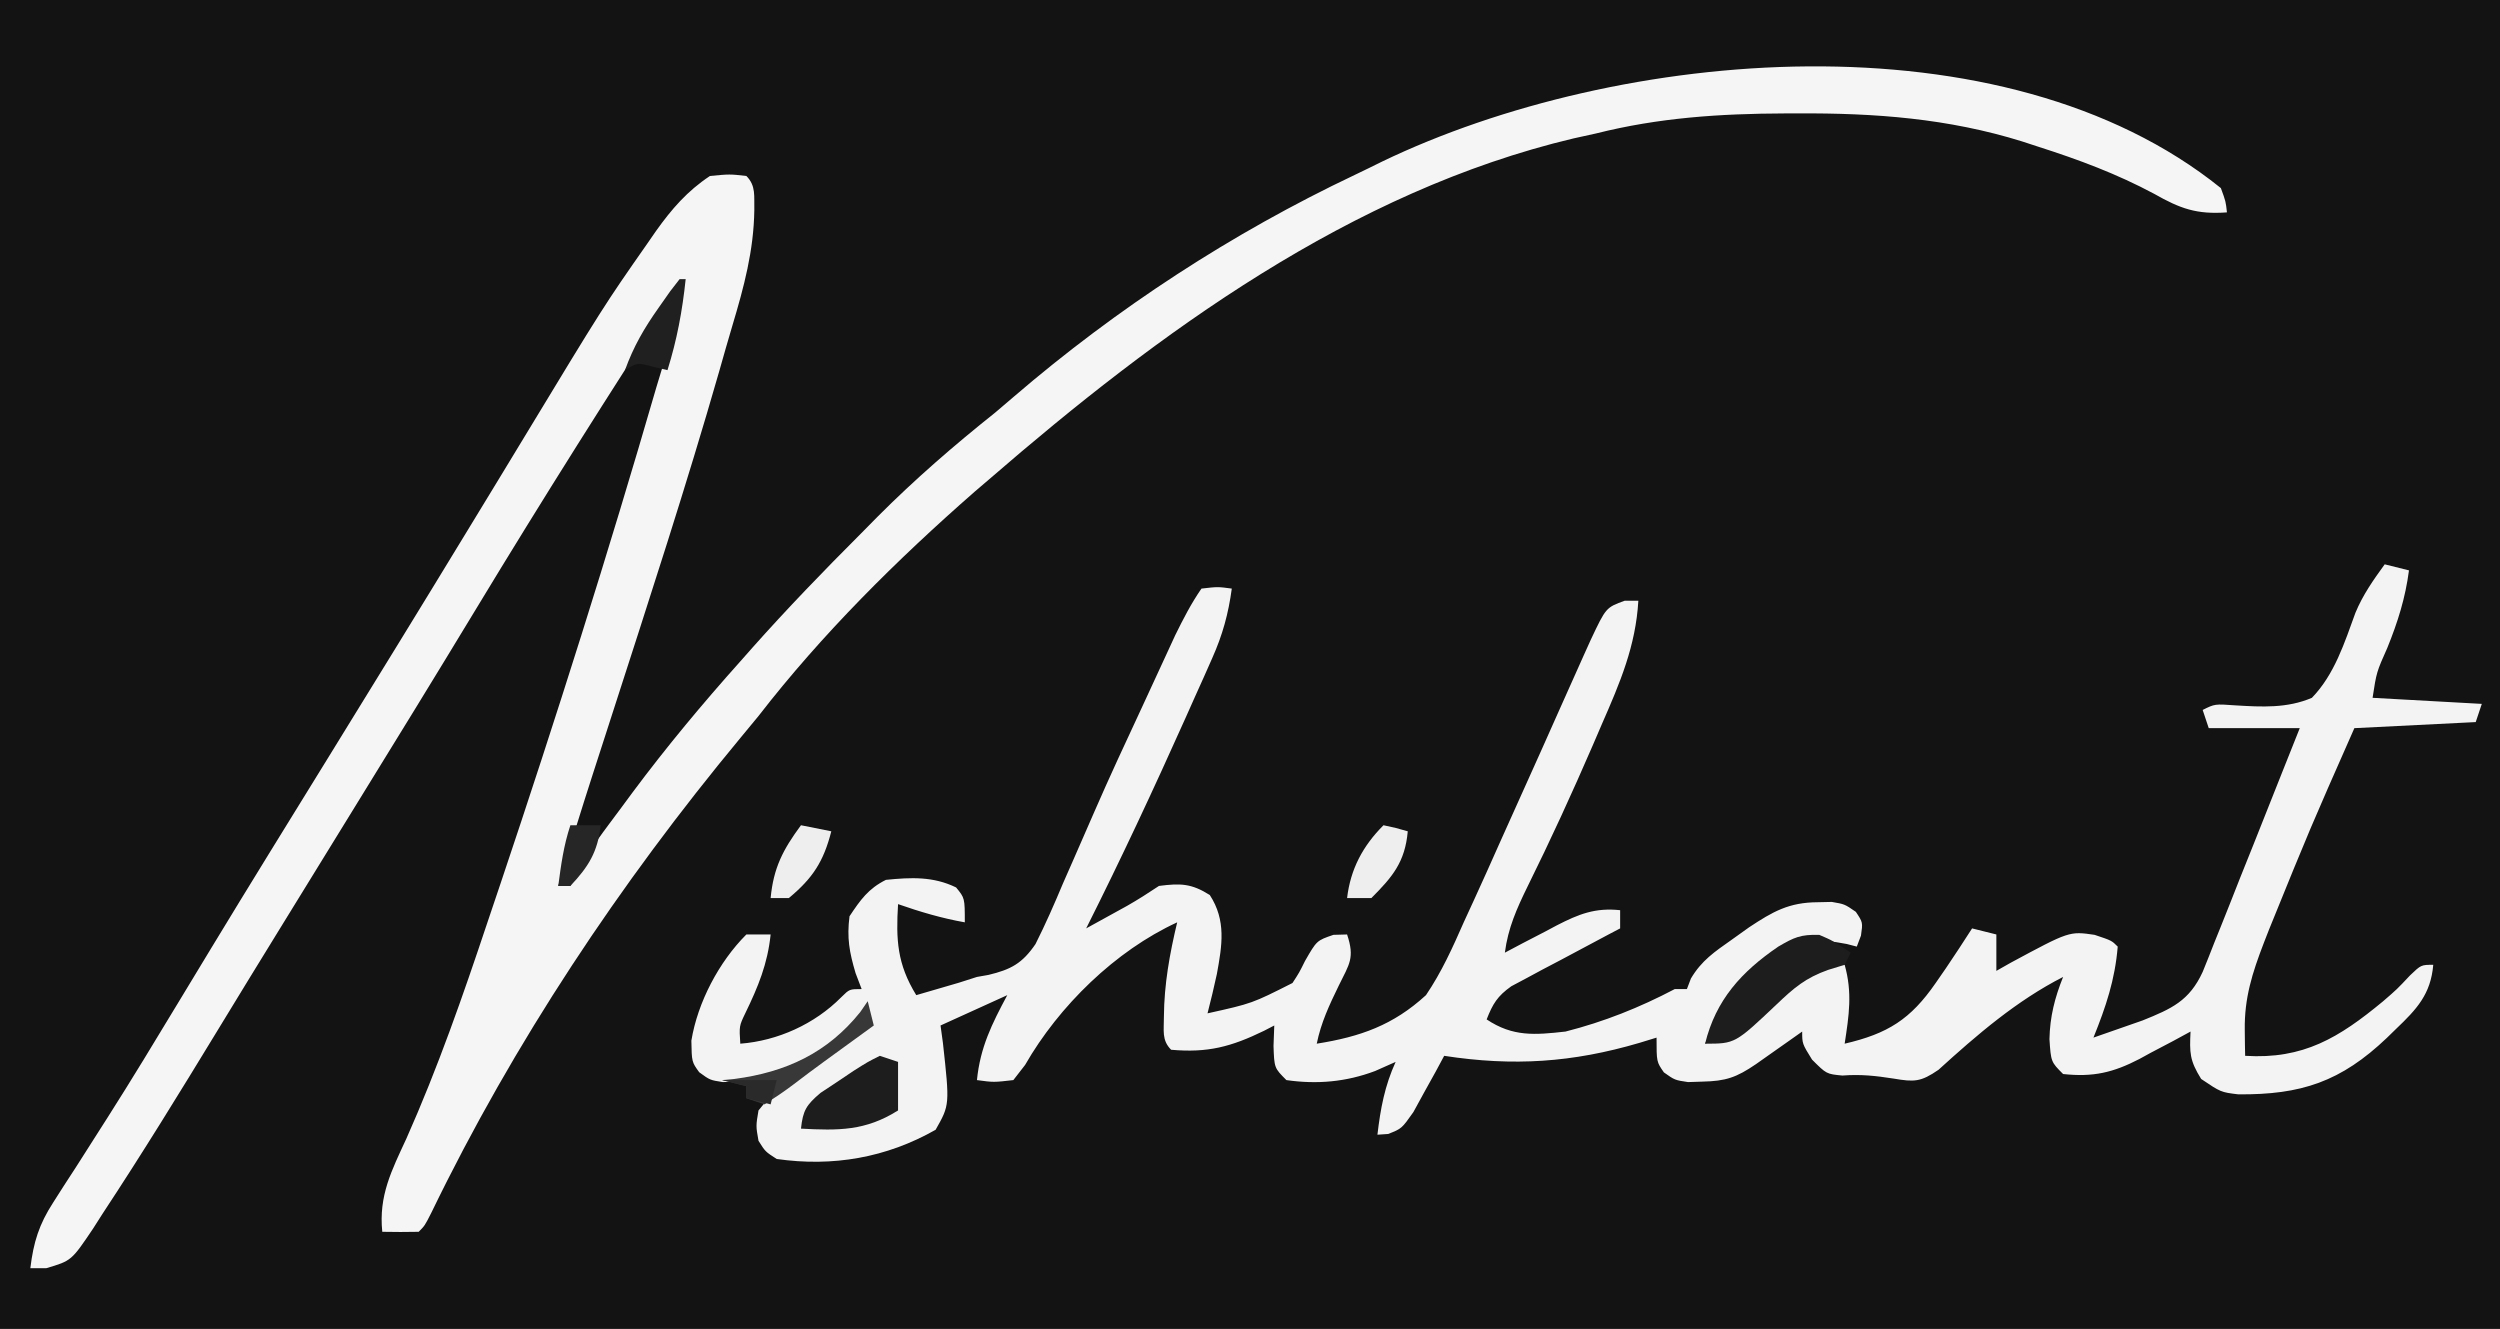 <?xml version="1.0" encoding="UTF-8"?>
<svg version="1.1" xmlns="http://www.w3.org/2000/svg" width="412" height="219">
<rect width="100%" height="100%" fill="#808080" stroke="none"/>
<path d="M0 0 C135.96 0 271.92 0 412 0 C412 72.27 412 144.54 412 219 C276.04 219 140.08 219 0 219 C0 146.73 0 74.46 0 0 Z " fill="#131313" transform="translate(0,0)"/>
<path d="M0 0 C1.98 0.495 1.98 0.495 4 1 C3.397 5.576 2.166 9.477 0.438 13.75 C-1.347 17.759 -1.347 17.759 -2 22 C3.94 22.33 9.88 22.66 16 23 C15.67 23.99 15.34 24.98 15 26 C5.1 26.495 5.1 26.495 -5 27 C-12.281 43.489 -12.281 43.489 -19.062 60.188 C-19.349 60.922 -19.635 61.657 -19.93 62.414 C-21.827 67.359 -23.14 71.453 -23.062 76.75 C-23.053 77.549 -23.044 78.348 -23.035 79.172 C-23.024 79.775 -23.012 80.378 -23 81 C-13.391 81.601 -7.538 78.019 -0.297 72.035 C2.036 70.022 2.036 70.022 4.172 67.746 C6 66 6 66 8 66 C7.594 70.858 5.258 73.333 1.875 76.562 C1.129 77.289 1.129 77.289 0.369 78.031 C-7.226 85.265 -13.75 87.436 -24.137 87.348 C-27 87 -27 87 -30.25 84.812 C-32.159 81.745 -32.164 80.495 -32 77 C-32.929 77.505 -33.859 78.011 -34.816 78.531 C-36.065 79.188 -37.313 79.844 -38.562 80.5 C-39.172 80.834 -39.781 81.168 -40.408 81.512 C-44.731 83.753 -48.025 84.541 -53 84 C-55 82 -55 82 -55.25 78.25 C-55.169 74.54 -54.385 71.462 -53 68 C-60.687 71.929 -67.16 77.51 -73.527 83.297 C-76.447 85.308 -77.507 85.335 -80.938 84.75 C-83.959 84.283 -86.296 84.022 -89.375 84.25 C-92 84 -92 84 -94.375 81.625 C-96 79 -96 79 -96 77 C-97.048 77.741 -97.048 77.741 -98.117 78.496 C-99.027 79.137 -99.937 79.777 -100.875 80.438 C-101.78 81.076 -102.685 81.714 -103.617 82.371 C-106.821 84.561 -108.595 85.174 -112.438 85.25 C-113.22 85.276 -114.002 85.302 -114.809 85.328 C-117 85 -117 85 -118.785 83.734 C-120 82 -120 82 -120 78 C-120.944 78.289 -121.887 78.578 -122.859 78.875 C-133.869 82.111 -143.6 82.754 -155 81 C-155.459 81.855 -155.918 82.709 -156.391 83.59 C-157.004 84.695 -157.618 85.799 -158.25 86.938 C-158.853 88.04 -159.457 89.142 -160.078 90.277 C-162 93 -162 93 -164.234 93.879 C-165.108 93.939 -165.108 93.939 -166 94 C-165.492 89.682 -164.803 85.967 -163 82 C-164.114 82.495 -165.227 82.99 -166.375 83.5 C-171.161 85.303 -175.93 85.726 -181 85 C-183 83 -183 83 -183.125 79.375 C-183.084 78.261 -183.042 77.147 -183 76 C-183.557 76.289 -184.114 76.578 -184.688 76.875 C-190.11 79.513 -193.974 80.538 -200 80 C-201.593 78.407 -201.17 76.766 -201.188 74.562 C-201.149 69.201 -200.24 64.202 -199 59 C-209.166 63.677 -218.476 72.764 -224.062 82.5 C-224.702 83.325 -225.341 84.15 -226 85 C-229.25 85.375 -229.25 85.375 -232 85 C-231.457 79.573 -229.536 75.745 -227 71 C-230.63 72.65 -234.26 74.3 -238 76 C-237.87 76.953 -237.74 77.905 -237.605 78.887 C-236.483 89.091 -236.483 89.091 -238.812 93.188 C-246.908 97.791 -255.729 99.326 -265 98 C-266.879 96.789 -266.879 96.789 -268 95 C-268.434 92.559 -268.434 92.559 -268 90 C-266.348 87.973 -266.348 87.973 -264.062 86.062 C-263.25 85.379 -262.438 84.696 -261.602 83.992 C-258.41 81.548 -255.103 79.383 -251.652 77.324 C-251.107 76.887 -250.562 76.45 -250 76 C-250 75.01 -250 74.02 -250 73 C-250.66 73.887 -251.32 74.774 -252 75.688 C-255.868 80.338 -260.997 83.884 -267 85 C-268.517 85.137 -270.04 85.219 -271.562 85.25 C-272.327 85.276 -273.091 85.302 -273.879 85.328 C-276 85 -276 85 -277.773 83.703 C-279 82 -279 82 -279.062 78.5 C-278.03 72.185 -274.512 65.512 -270 61 C-268.68 61 -267.36 61 -266 61 C-266.497 65.844 -268.061 69.623 -270.16 73.949 C-271.189 76.093 -271.189 76.093 -271 79 C-264.835 78.526 -258.729 75.761 -254.355 71.336 C-253 70 -253 70 -251 70 C-251.33 69.134 -251.66 68.267 -252 67.375 C-253.025 63.917 -253.456 61.572 -253 58 C-251.2 55.3 -249.916 53.458 -247 52 C-242.87 51.585 -239.208 51.411 -235.438 53.25 C-234 55 -234 55 -234 59 C-237.806 58.328 -241.352 57.273 -245 56 C-245.351 61.842 -245.167 65.853 -242 71 C-240.499 70.566 -238.999 70.128 -237.5 69.688 C-236.665 69.444 -235.829 69.2 -234.969 68.949 C-233.989 68.636 -233.009 68.323 -232 68 C-231.369 67.889 -230.738 67.777 -230.089 67.662 C-226.399 66.778 -224.524 65.768 -222.352 62.585 C-220.694 59.293 -219.235 55.963 -217.812 52.562 C-217.267 51.316 -216.718 50.07 -216.167 48.826 C-215.016 46.224 -213.878 43.616 -212.75 41.004 C-210.18 35.088 -207.455 29.245 -204.73 23.4 C-203.89 21.595 -203.058 19.786 -202.226 17.977 C-201.716 16.872 -201.205 15.767 -200.68 14.629 C-200.234 13.66 -199.787 12.692 -199.328 11.694 C-198.005 9.01 -196.704 6.462 -195 4 C-192.312 3.688 -192.312 3.688 -190 4 C-190.565 8.161 -191.515 11.626 -193.223 15.457 C-193.675 16.479 -194.127 17.502 -194.594 18.555 C-195.078 19.63 -195.563 20.705 -196.062 21.812 C-196.557 22.922 -197.051 24.031 -197.561 25.174 C-202.808 36.899 -208.23 48.523 -214 60 C-212.562 59.21 -211.124 58.418 -209.688 57.625 C-208.887 57.184 -208.086 56.743 -207.262 56.289 C-205.465 55.265 -203.721 54.147 -202 53 C-198.46 52.548 -196.667 52.579 -193.625 54.5 C-190.893 58.702 -191.6 62.812 -192.461 67.52 C-192.933 69.692 -193.442 71.848 -194 74 C-186.662 72.37 -186.662 72.37 -180 69 C-178.881 67.283 -178.881 67.283 -177.938 65.375 C-176 62 -176 62 -173.25 61.062 C-172.507 61.042 -171.765 61.021 -171 61 C-169.709 64.873 -170.611 65.846 -172.375 69.438 C-173.923 72.616 -175.294 75.527 -176 79 C-168.837 77.863 -163.415 75.964 -158 71 C-155.417 67.192 -153.597 63.143 -151.75 58.938 C-151.211 57.765 -150.671 56.593 -150.115 55.385 C-148.676 52.253 -147.268 49.107 -145.87 45.956 C-144.399 42.65 -142.907 39.353 -141.418 36.055 C-139.706 32.257 -137.998 28.457 -136.313 24.646 C-134.888 21.425 -133.451 18.21 -132 15 C-131.617 14.152 -131.234 13.305 -130.839 12.431 C-128.333 7.121 -128.333 7.121 -125.25 6 C-124.507 6 -123.765 6 -123 6 C-123.433 13.465 -126.021 19.509 -129 26.312 C-129.49 27.452 -129.979 28.592 -130.484 29.766 C-133.893 37.641 -137.462 45.434 -141.27 53.124 C-143.043 56.744 -144.475 59.951 -145 64 C-144.047 63.495 -143.095 62.989 -142.113 62.469 C-140.847 61.812 -139.58 61.156 -138.312 60.5 C-137.687 60.166 -137.061 59.832 -136.416 59.488 C-132.795 57.63 -130.086 56.562 -126 57 C-126 57.99 -126 58.98 -126 60 C-126.595 60.312 -127.191 60.625 -127.804 60.946 C-130.501 62.369 -133.188 63.809 -135.875 65.25 C-136.812 65.741 -137.749 66.232 -138.715 66.738 C-139.611 67.222 -140.507 67.705 -141.43 68.203 C-142.671 68.863 -142.671 68.863 -143.937 69.536 C-146.219 71.155 -146.992 72.424 -148 75 C-143.676 77.883 -140.079 77.569 -135 77 C-128.658 75.385 -122.777 73.041 -117 70 C-116.34 70 -115.68 70 -115 70 C-114.781 69.425 -114.562 68.85 -114.336 68.258 C-112.577 65.284 -110.441 63.86 -107.625 61.875 C-106.19 60.85 -106.19 60.85 -104.727 59.805 C-100.816 57.216 -98.179 55.712 -93.438 55.688 C-92.673 55.671 -91.909 55.654 -91.121 55.637 C-89 56 -89 56 -87.16 57.27 C-86 59 -86 59 -86.312 61.188 C-86.653 62.085 -86.653 62.085 -87 63 C-87.818 62.787 -87.818 62.787 -88.652 62.57 C-93.456 61.634 -96.468 61.763 -100.688 64.375 C-105.872 68.243 -109.136 73.271 -112 79 C-105.412 76.95 -101.478 72.918 -96.648 68.082 C-94 66 -94 66 -91.164 65.699 C-90.093 65.848 -90.093 65.848 -89 66 C-87.703 70.611 -88.289 74.338 -89 79 C-81.883 77.339 -78.142 74.99 -74 69 C-73.439 68.189 -72.879 67.378 -72.301 66.543 C-70.839 64.379 -69.407 62.2 -68 60 C-66.68 60.33 -65.36 60.66 -64 61 C-64 62.98 -64 64.96 -64 67 C-63.215 66.555 -62.43 66.111 -61.621 65.652 C-51.97 60.454 -51.97 60.454 -47.812 61.062 C-45 62 -45 62 -44 63 C-44.445 68.457 -45.955 72.932 -48 78 C-46.268 77.403 -44.54 76.797 -42.812 76.188 C-41.85 75.851 -40.887 75.515 -39.895 75.168 C-35.132 73.246 -32.192 71.951 -29.995 67.159 C-29.341 65.563 -28.704 63.96 -28.082 62.352 C-27.567 61.077 -27.567 61.077 -27.042 59.777 C-25.95 57.066 -24.881 54.346 -23.812 51.625 C-23.083 49.801 -22.352 47.979 -21.619 46.156 C-20.004 42.13 -18.403 38.098 -16.814 34.062 C-15.883 31.705 -14.941 29.353 -14 27 C-18.95 27 -23.9 27 -29 27 C-29.33 26.01 -29.66 25.02 -30 24 C-28 23 -28 23 -24.586 23.246 C-20.248 23.51 -16.065 23.741 -12 22 C-8.27 18.151 -6.627 12.927 -4.822 7.979 C-3.59 5.013 -1.88 2.595 0 0 Z " fill="#F3F3F3" transform="translate(393,93)"/>
<path d="M0 0 C0.805 2.199 0.805 2.199 1 4 C-3.987 4.364 -6.688 3.39 -11 0.938 C-17.142 -2.35 -23.433 -4.691 -30.062 -6.812 C-30.947 -7.102 -31.832 -7.391 -32.744 -7.69 C-44.959 -11.492 -57.009 -12.38 -69.75 -12.312 C-70.453 -12.311 -71.156 -12.31 -71.88 -12.308 C-82.549 -12.267 -92.614 -11.616 -103 -9 C-104.213 -8.733 -105.426 -8.466 -106.676 -8.191 C-143.302 0.511 -175.029 23.78 -203 48 C-203.782 48.669 -204.565 49.338 -205.371 50.027 C-218.228 61.28 -230.533 73.488 -241 87 C-241.983 88.198 -242.97 89.394 -243.961 90.586 C-263.868 114.593 -281.295 140.747 -294.906 168.84 C-296 171 -296 171 -297 172 C-299 172.041 -301 172.043 -303 172 C-303.614 166.045 -301.452 161.884 -299.02 156.621 C-293.849 144.995 -289.714 133.123 -285.688 121.062 C-284.948 118.865 -284.207 116.668 -283.467 114.47 C-274.37 87.392 -265.757 60.166 -257.804 32.729 C-257.259 30.879 -256.698 29.034 -256.122 27.193 C-255.846 26.31 -255.57 25.426 -255.285 24.516 C-254.914 23.352 -254.914 23.352 -254.535 22.165 C-253.84 19.725 -253.84 19.725 -254 16 C-265.423 33.561 -276.59 51.255 -287.438 69.177 C-294.24 80.414 -301.121 91.602 -308.016 102.782 C-310.68 107.102 -313.339 111.425 -315.999 115.747 C-317.33 117.91 -318.661 120.073 -319.994 122.235 C-323.379 127.73 -326.752 133.231 -330.105 138.746 C-336.31 148.936 -342.556 159.103 -349.125 169.062 C-349.887 170.259 -349.887 170.259 -350.665 171.48 C-354.228 176.772 -354.228 176.772 -358.367 177.996 C-359.236 177.997 -360.105 177.999 -361 178 C-360.48 173.7 -359.568 170.779 -357.219 167.148 C-356.34 165.77 -356.34 165.77 -355.444 164.364 C-354.482 162.884 -354.482 162.884 -353.5 161.375 C-352.122 159.215 -350.746 157.053 -349.371 154.891 C-349.013 154.33 -348.655 153.769 -348.286 153.191 C-344.277 146.896 -340.42 140.513 -336.562 134.125 C-335.129 131.755 -333.693 129.385 -332.258 127.016 C-331.903 126.43 -331.549 125.845 -331.184 125.242 C-324.848 114.792 -318.415 104.401 -312 94 C-304.305 81.517 -296.616 69.031 -289 56.5 C-287.274 53.665 -285.548 50.83 -283.821 47.995 C-282.556 45.914 -281.292 43.831 -280.03 41.747 C-266.509 19.427 -266.509 19.427 -259.312 9.125 C-258.844 8.448 -258.375 7.771 -257.892 7.073 C-255.298 3.442 -252.768 0.502 -249 -2 C-245.75 -2.312 -245.75 -2.312 -243 -2 C-241.373 -0.373 -241.751 1.374 -241.688 3.625 C-241.781 10.302 -243.402 16.314 -245.303 22.659 C-246.04 25.134 -246.746 27.617 -247.449 30.102 C-252.893 49.084 -259.033 67.852 -265.096 86.643 C-265.462 87.776 -265.827 88.908 -266.203 90.075 C-266.892 92.209 -267.582 94.343 -268.273 96.476 C-270.259 102.629 -272.17 108.799 -274 115 C-273.34 115 -272.68 115 -272 115 C-271.728 114.424 -271.457 113.847 -271.177 113.253 C-269.09 109.258 -266.298 105.744 -263.625 102.125 C-263.001 101.279 -262.377 100.434 -261.734 99.563 C-256.15 92.073 -250.225 84.959 -244 78 C-243.348 77.262 -242.697 76.525 -242.025 75.764 C-236.26 69.281 -230.257 63.074 -224.125 56.938 C-223.208 56.009 -222.292 55.08 -221.348 54.123 C-215.211 47.973 -208.79 42.413 -202 37 C-200.961 36.125 -199.926 35.245 -198.898 34.355 C-181.942 19.788 -162.945 7.41 -142.754 -2.166 C-141.224 -2.894 -139.703 -3.642 -138.184 -4.395 C-99.303 -23.093 -35.903 -28.934 0 0 Z " fill="#F5F5F5" transform="translate(366,31)"/>
<path d="M0 0 C2.188 0.938 2.188 0.938 5.188 2.938 C4.857 3.598 4.527 4.258 4.188 4.938 C3.284 5.216 2.38 5.494 1.449 5.781 C-2.254 7.094 -4.174 8.739 -7 11.438 C-13.869 17.938 -13.869 17.938 -18.812 17.938 C-17.049 10.708 -12.788 6.058 -6.75 1.938 C-4.114 0.403 -3.11 -0.069 0 0 Z " fill="#1D1D1D" transform="translate(299.812,154.062)"/>
<path d="M0 0 C0.99 0.33 1.98 0.66 3 1 C3 3.64 3 6.28 3 9 C-2.373 12.394 -6.869 12.327 -13 12 C-12.675 8.999 -12.128 8.109 -9.785 6.113 C-8.887 5.519 -7.988 4.925 -7.062 4.312 C-6.167 3.711 -5.271 3.109 -4.348 2.488 C-2 1 -2 1 0 0 Z " fill="#1D1D1D" transform="translate(145,174)"/>
<path d="M0 0 C1.65 0.33 3.3 0.66 5 1 C3.729 5.967 1.957 8.719 -2 12 C-2.99 12 -3.98 12 -5 12 C-4.524 7.001 -2.968 4.022 0 0 Z " fill="#EEEEEE" transform="translate(132,136)"/>
<path d="M0 0 C2.062 0.438 2.062 0.438 4 1 C3.554 6.057 1.494 8.506 -2 12 C-3.32 12 -4.64 12 -6 12 C-5.44 7.236 -3.413 3.413 0 0 Z " fill="#EEEEEE" transform="translate(228,136)"/>
<path d="M0 0 C0.33 0 0.66 0 1 0 C0.449 5.239 -0.429 9.974 -2 15 C-2.784 14.814 -3.567 14.629 -4.375 14.438 C-6.971 13.74 -6.971 13.74 -9 15 C-7.614 11.135 -5.811 8.032 -3.438 4.688 C-2.817 3.804 -2.197 2.921 -1.559 2.012 C-0.787 1.016 -0.787 1.016 0 0 Z " fill="#202020" transform="translate(112,46)"/>
<path d="M0 0 C0.33 1.32 0.66 2.64 1 4 C-1.696 5.965 -4.394 7.927 -7.098 9.883 C-8.807 11.13 -10.507 12.39 -12.184 13.68 C-13.735 14.861 -15.362 15.942 -17 17 C-17.99 16.67 -18.98 16.34 -20 16 C-20 15.34 -20 14.68 -20 14 C-21.32 13.67 -22.64 13.34 -24 13 C-22.983 12.905 -22.983 12.905 -21.945 12.809 C-13.51 11.699 -6.632 8.539 -1.219 1.773 C-0.817 1.188 -0.414 0.603 0 0 Z " fill="#383838" transform="translate(143,165)"/>
<path d="M0 0 C1.65 0 3.3 0 5 0 C4.499 4.385 3.017 6.8 0 10 C-0.66 10 -1.32 10 -2 10 C-1.542 6.531 -1.109 3.326 0 0 Z " fill="#262626" transform="translate(94,136)"/>
<path d="M0 0 C2.97 0 5.94 0 9 0 C8.67 1.32 8.34 2.64 8 4 C6.68 3.67 5.36 3.34 4 3 C4 2.34 4 1.68 4 1 C2.68 0.67 1.36 0.34 0 0 Z " fill="#2A2A2A" transform="translate(119,178)"/>
</svg>
